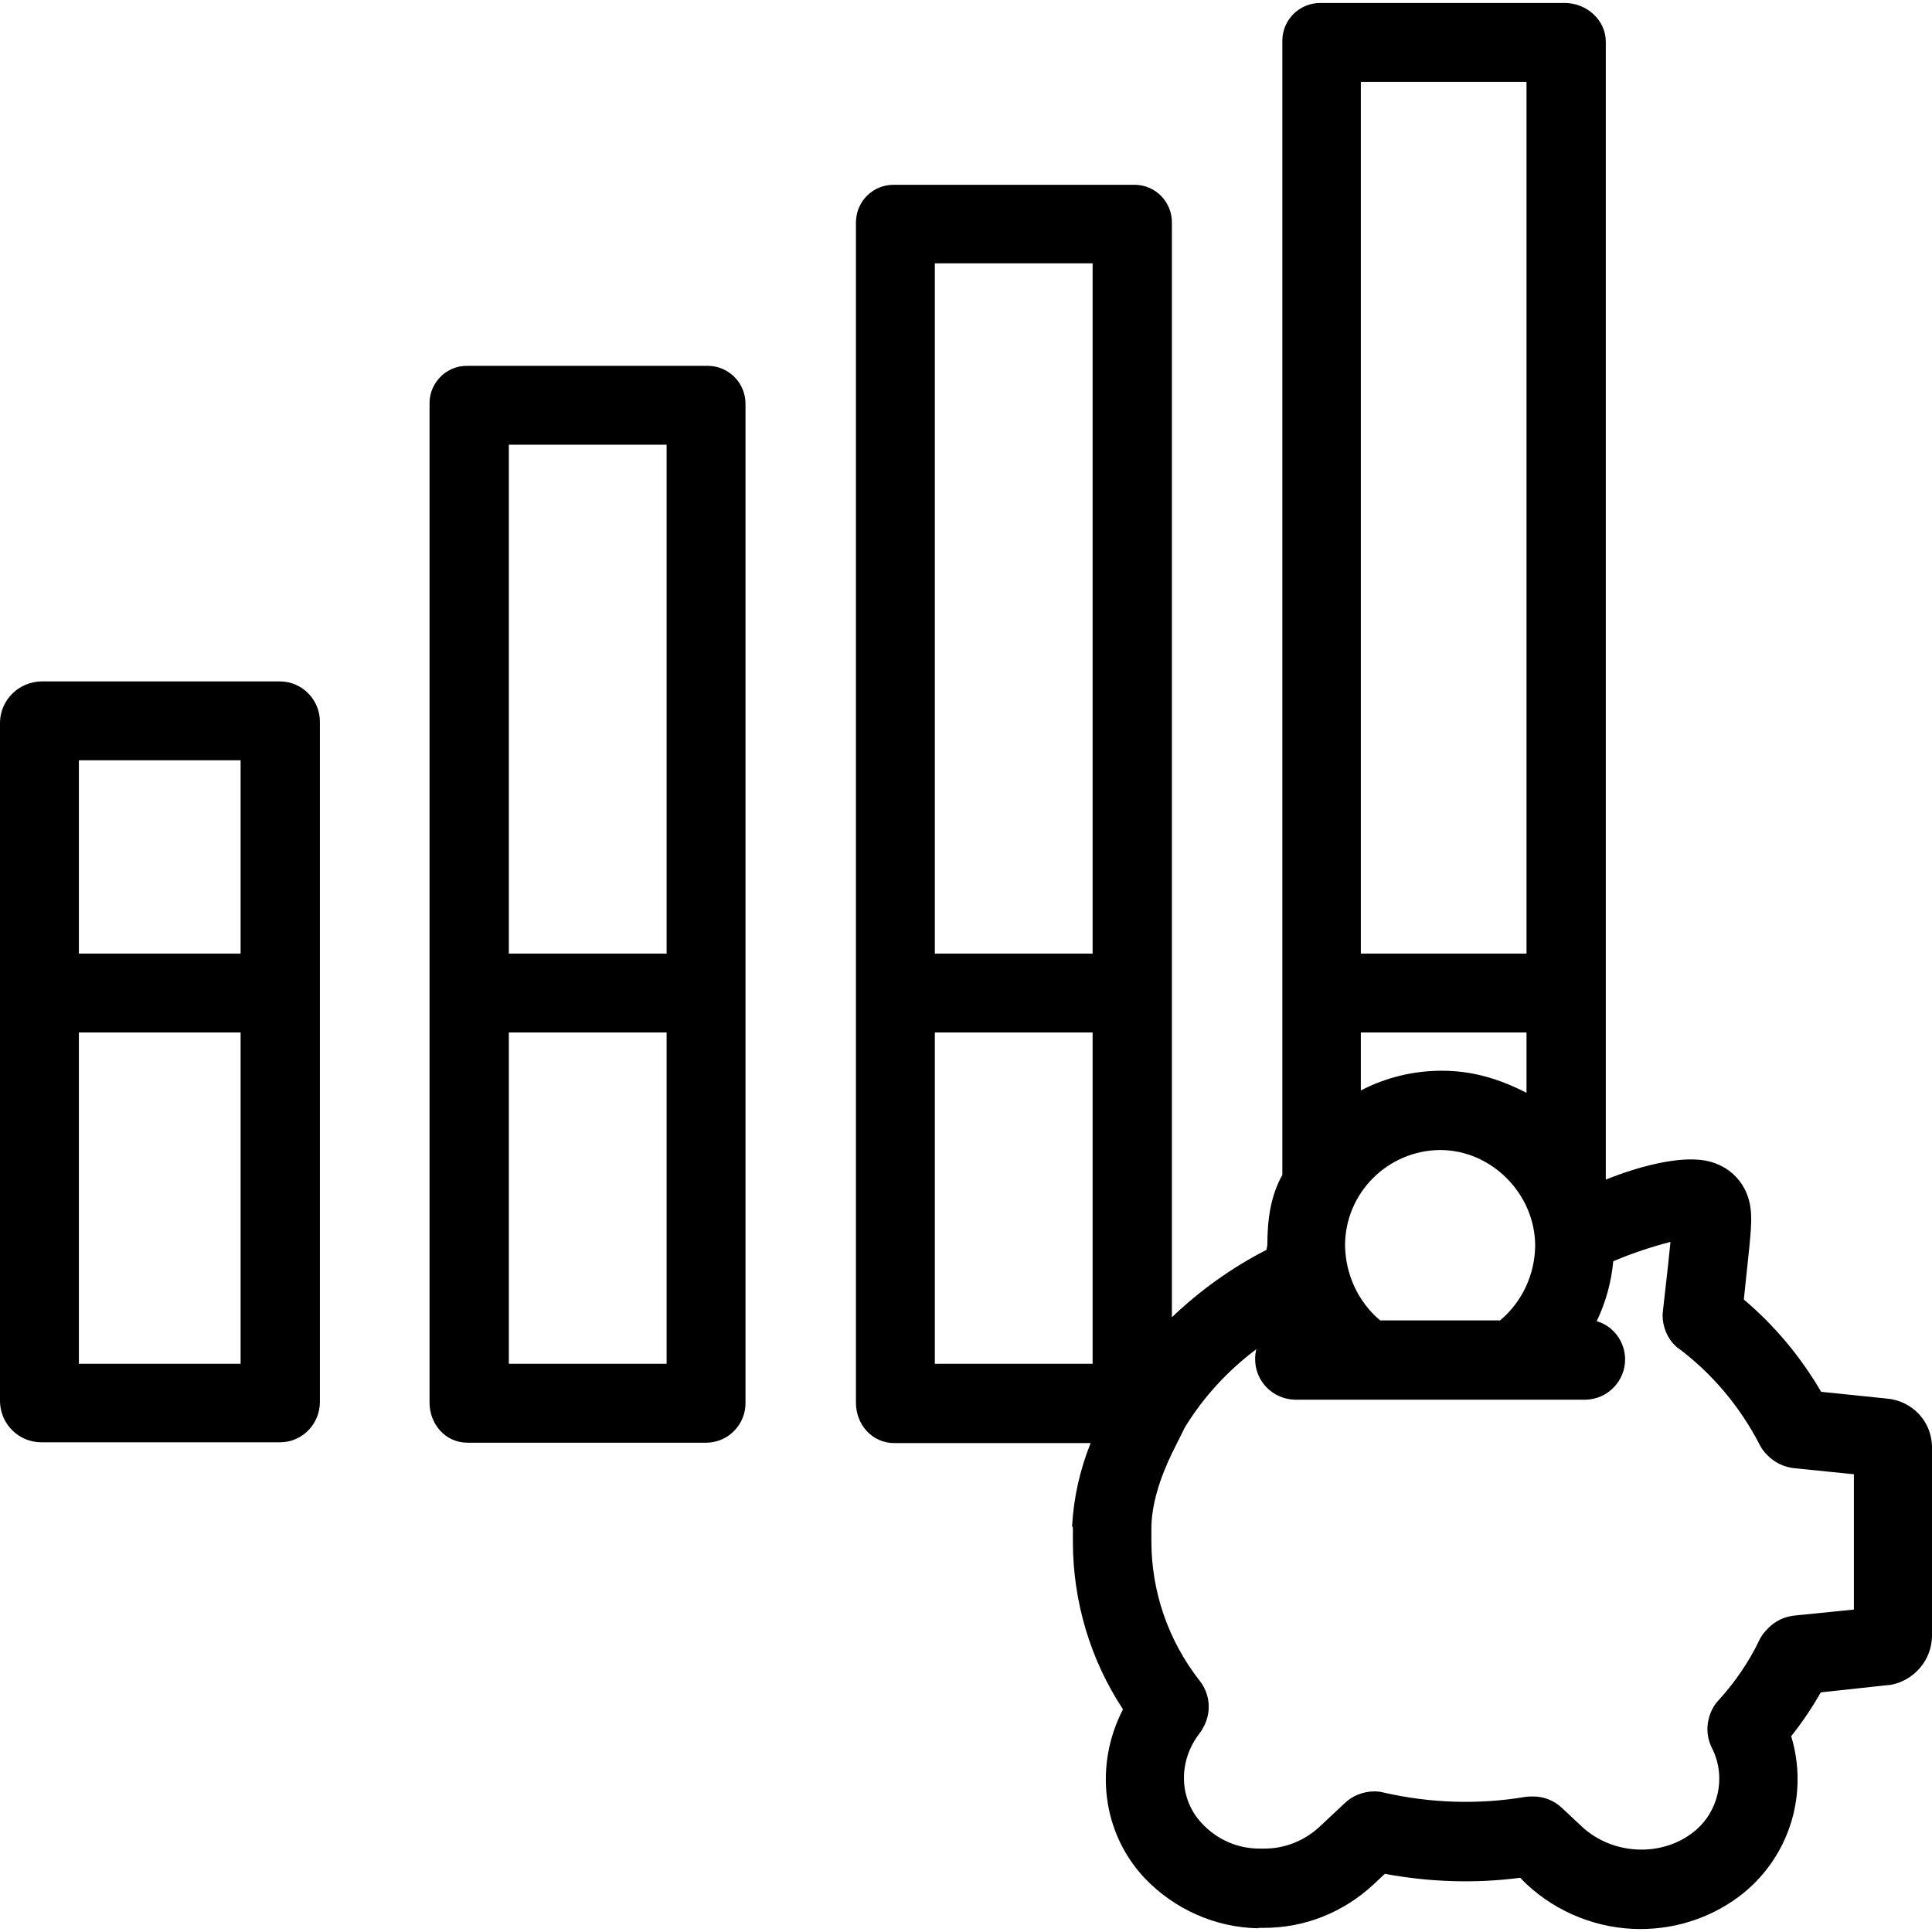 <?xml version="1.0" encoding="iso-8859-1"?>
<!-- Generator: Adobe Illustrator 19.0.0, SVG Export Plug-In . SVG Version: 6.00 Build 0)  -->
<svg version="1.1" id="Capa_1" xmlns="http://www.w3.org/2000/svg" xmlns:xlink="http://www.w3.org/1999/xlink" x="0px" y="0px"
	 viewBox="0 0 489.802 489.802" style="enable-background:new 0 0 489.802 489.802;" xml:space="preserve">
<g>
	<g>
		<path d="M179.6,92.752c-0.1,0-0.2,0-0.4,0h-60.7c-5.2-0.1-9.5,4.1-9.6,9.3c0,0.2,0,0.3,0,0.5v253c0,5.5,4,10.2,9.6,10.2h60.7
			c5.5-0.1,9.9-4.7,9.8-10.2v-253C189.1,97.252,184.9,92.852,179.6,92.752z M169,345.752h-40v-84h40V345.752z M169,241.752h-40v-129
			h40V241.752z"/>
	</g>
</g>
<g>
	<g>
		<path d="M71.1,172.752H10.5c-5.7,0.1-10.3,4.6-10.5,10.2v172.5c0.2,5.7,4.8,10.2,10.5,10.2h60.7c5.5-0.1,9.9-4.7,9.9-10.2v-172.5
			C81.1,177.452,76.7,172.852,71.1,172.752z M61,345.752H20v-84h41V345.752z M61,241.752H20v-49h41V241.752z"/>
	</g>
</g>
<g>
	<g>
		<path d="M478.2,354.552l-16.5-1.7c-5.2-8.9-11.8-16.8-19.6-23.4l0.7-6.7c1.1-10,1.4-13.6,1-16.4c-0.9-7.3-6.7-12.3-14.3-12.4
			c-5.4-0.2-13.4,1.5-22.4,5.1v-288.5c0-5.5-4.9-9.8-10.4-9.8h-61.8c-5.3-0.1-9.7,4.1-9.8,9.4c0,0.1,0,0.2,0,0.3v287.4
			c-3,5.4-3.8,11.4-3.8,17.7c0,0.4-0.2,0.9-0.2,1.3c-8.8,4.5-16.9,10.3-24,17.1v-277.4c0.1-5.2-4-9.6-9.3-9.7c-0.1,0-0.3,0-0.4,0
			h-60.7c-5.3-0.1-9.6,4.1-9.7,9.4c0,0.1,0,0.3,0,0.4v299c0,5.5,4.1,10.2,9.7,10.2h49.8c-2.7,6.7-4.3,13.8-4.7,21
			c0,0.2,0.2,0.3,0.2,0.5v3.5c0,15.1,4.4,29.9,12.7,42.5c-7.3,14.1-5.4,31.3,5.6,42.9c7.5,7.8,17.8,12.4,28.6,12.6
			c0.1,0,0.1-0.1,0.2-0.1h1c10.5,0.1,20.5-3.9,28.1-11l2.9-2.7c11.3,2.1,22.9,2.5,34.3,1l1.6,1.6c7.8,7.3,18.2,11.4,28.9,11.4
			c9.5,0,18.8-3.2,26.2-9.2c11.7-9.6,16.4-25.2,12-39.7c2.8-3.5,5.3-7.2,7.5-11.1l16.6-1.8c0.3,0,0.8-0.1,1.1-0.1
			c6-1.1,10.4-6.3,10.5-12.3v-47.7C489.9,360.452,484.8,355.052,478.2,354.552z M277,345.752h-40v-84h40V345.752z M277,241.752h-40
			v-175h40V241.752z M345,20.752h42v221h-42V20.752z M345,261.752h42v15.3c-7-3.6-13.8-5.6-21.5-5.6c-7.1,0-14.2,1.7-20.5,5V261.752
			z M365.1,291.552c13.1,0,24.1,11.2,24.1,24.3c-0.1,7.3-3.3,14.2-8.9,18.9h-30.4v0c-5.6-4.7-8.8-11.7-8.9-19
			C341,302.452,351.8,291.652,365.1,291.552z M470,408.052l-14.8,1.5c-2.7,0.2-5.2,1.4-7.1,3.4c-0.8,0.8-1.5,1.7-2,2.7
			c-2.7,5.7-6.3,10.9-10.5,15.5c-1.2,1.3-2,2.9-2.4,4.6c-0.7,2.6-0.3,5.4,1,7.8c3.4,7.1,1.5,15.7-4.6,20.7
			c-8.2,6.7-20.9,6.1-28.7-1.3l-4.8-4.5c-2.1-2-4.8-3.1-7.7-3c-0.6,0-1.1,0-1.7,0.1c-11.9,2-24.1,1.6-35.9-1.1
			c-0.8-0.2-1.5-0.3-2.3-0.3c-2.9,0-5.7,1.1-7.7,3.1l-6.3,5.9c-3.9,3.6-9,5.6-14.3,5.5h-0.9c-5.6,0-10.8-2.3-14.6-6.4
			c-5.8-6.1-6.1-15.7-0.6-22.8c0.4-0.5,0.7-1,1-1.6c2.1-3.8,1.7-8.4-1-11.8c-7.9-10.1-12.2-22.5-12.2-35.3v-3.2
			c0-6,2.1-12.7,5.3-19.3l3.2-6.4c4.7-7.7,10.9-14.4,18.1-19.8c-0.2,0.8-0.3,1.6-0.3,2.5c0,5.6,4.4,10.1,10,10.3H402
			c5.6-0.1,10.1-4.8,10-10.4c-0.1-4.4-3-8.3-7.2-9.5c2.3-4.8,3.7-9.9,4.2-15.2c4.7-2,9.5-3.6,14.5-4.9c-0.2,2.2-0.5,4.5-0.6,5.8
			l-1.3,11.6c0,0.4-0.1,0.7-0.1,1.1c0,2.9,1.1,5.8,3.2,7.8c0.3,0.3,0.6,0.6,1,0.8c8.6,6.5,15.5,14.8,20.4,24.3
			c0.5,1,1.1,1.8,1.9,2.6c1.9,2,4.5,3.2,7.2,3.4l14.8,1.5V408.052z"/>
	</g>
</g>
<g>
</g>
<g>
</g>
<g>
</g>
<g>
</g>
<g>
</g>
<g>
</g>
<g>
</g>
<g>
</g>
<g>
</g>
<g>
</g>
<g>
</g>
<g>
</g>
<g>
</g>
<g>
</g>
<g>
</g>
</svg>
